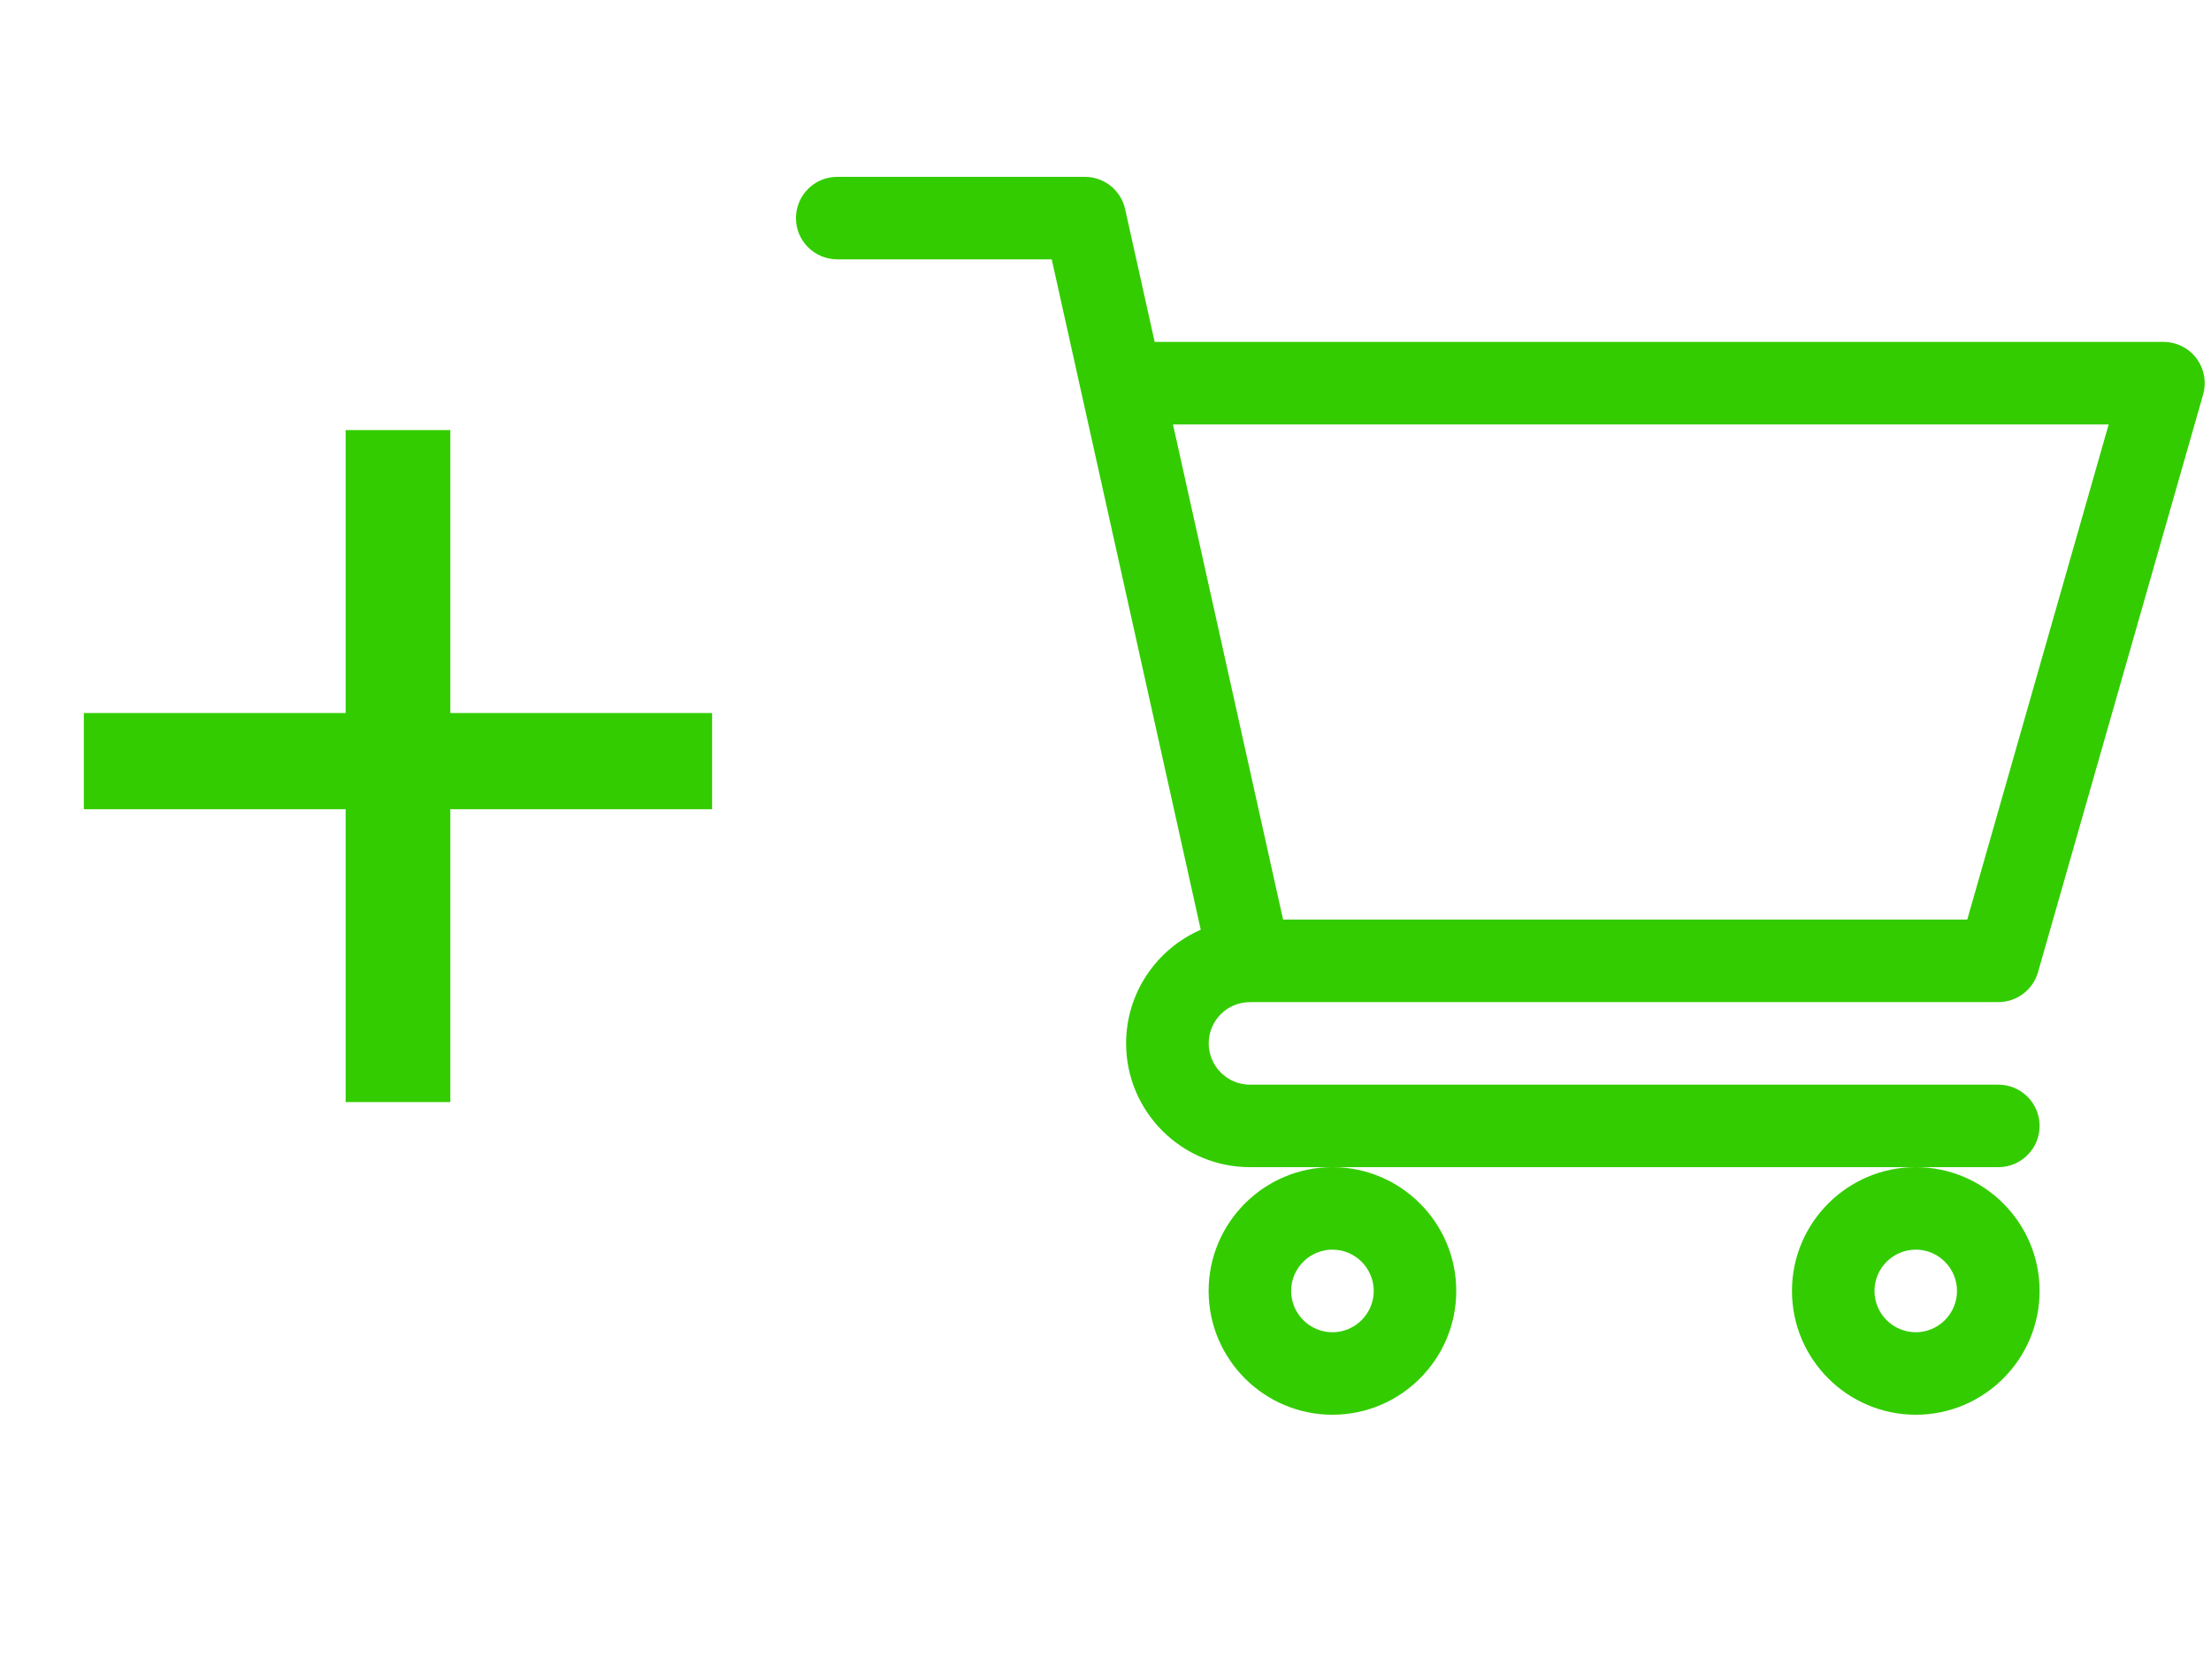 <svg width="25" height="19" viewBox="0 0 25 19" fill="none" xmlns="http://www.w3.org/2000/svg">
<path d="M14.132 11.334H14.133C14.133 11.334 14.134 11.333 14.135 11.333H22.596C22.804 11.333 22.987 11.195 23.044 10.995L24.911 4.462C24.951 4.321 24.923 4.169 24.835 4.052C24.747 3.935 24.609 3.867 24.462 3.867H13.056L12.722 2.365C12.675 2.152 12.485 2 12.267 2H9.467C9.209 2 9 2.209 9 2.467C9 2.724 9.209 2.933 9.467 2.933H11.892C11.951 3.199 13.489 10.117 13.577 10.515C13.081 10.731 12.733 11.226 12.733 11.8C12.733 12.572 13.361 13.2 14.133 13.2H22.596C22.853 13.2 23.062 12.991 23.062 12.733C23.062 12.476 22.853 12.267 22.596 12.267H14.133C13.876 12.267 13.667 12.057 13.667 11.8C13.667 11.543 13.875 11.334 14.132 11.334ZM23.843 4.8L22.244 10.4H14.508L13.263 4.8H23.843Z" fill="#33CC00"/>
<path d="M13.666 14.6C13.666 15.372 14.294 16 15.066 16C15.838 16 16.466 15.372 16.466 14.6C16.466 13.828 15.838 13.2 15.066 13.2C14.294 13.2 13.666 13.828 13.666 14.6ZM15.066 14.133C15.323 14.133 15.533 14.343 15.533 14.6C15.533 14.857 15.323 15.067 15.066 15.067C14.809 15.067 14.599 14.857 14.599 14.6C14.599 14.343 14.809 14.133 15.066 14.133Z" fill="#33CC00"/>
<path d="M20.262 14.6C20.262 15.372 20.89 16 21.662 16C22.434 16 23.062 15.372 23.062 14.6C23.062 13.828 22.434 13.2 21.662 13.2C20.89 13.2 20.262 13.828 20.262 14.6ZM21.662 14.133C21.919 14.133 22.128 14.343 22.128 14.6C22.128 14.857 21.919 15.067 21.662 15.067C21.404 15.067 21.195 14.857 21.195 14.6C21.195 14.343 21.404 14.133 21.662 14.133Z" fill="#33CC00"/>
<path d="M8.052 9.152H5.092V12.464H3.908V9.152H0.948V8.064H3.908V4.864H5.092V8.064H8.052V9.152Z" fill="#33CC00"/>
</svg>
